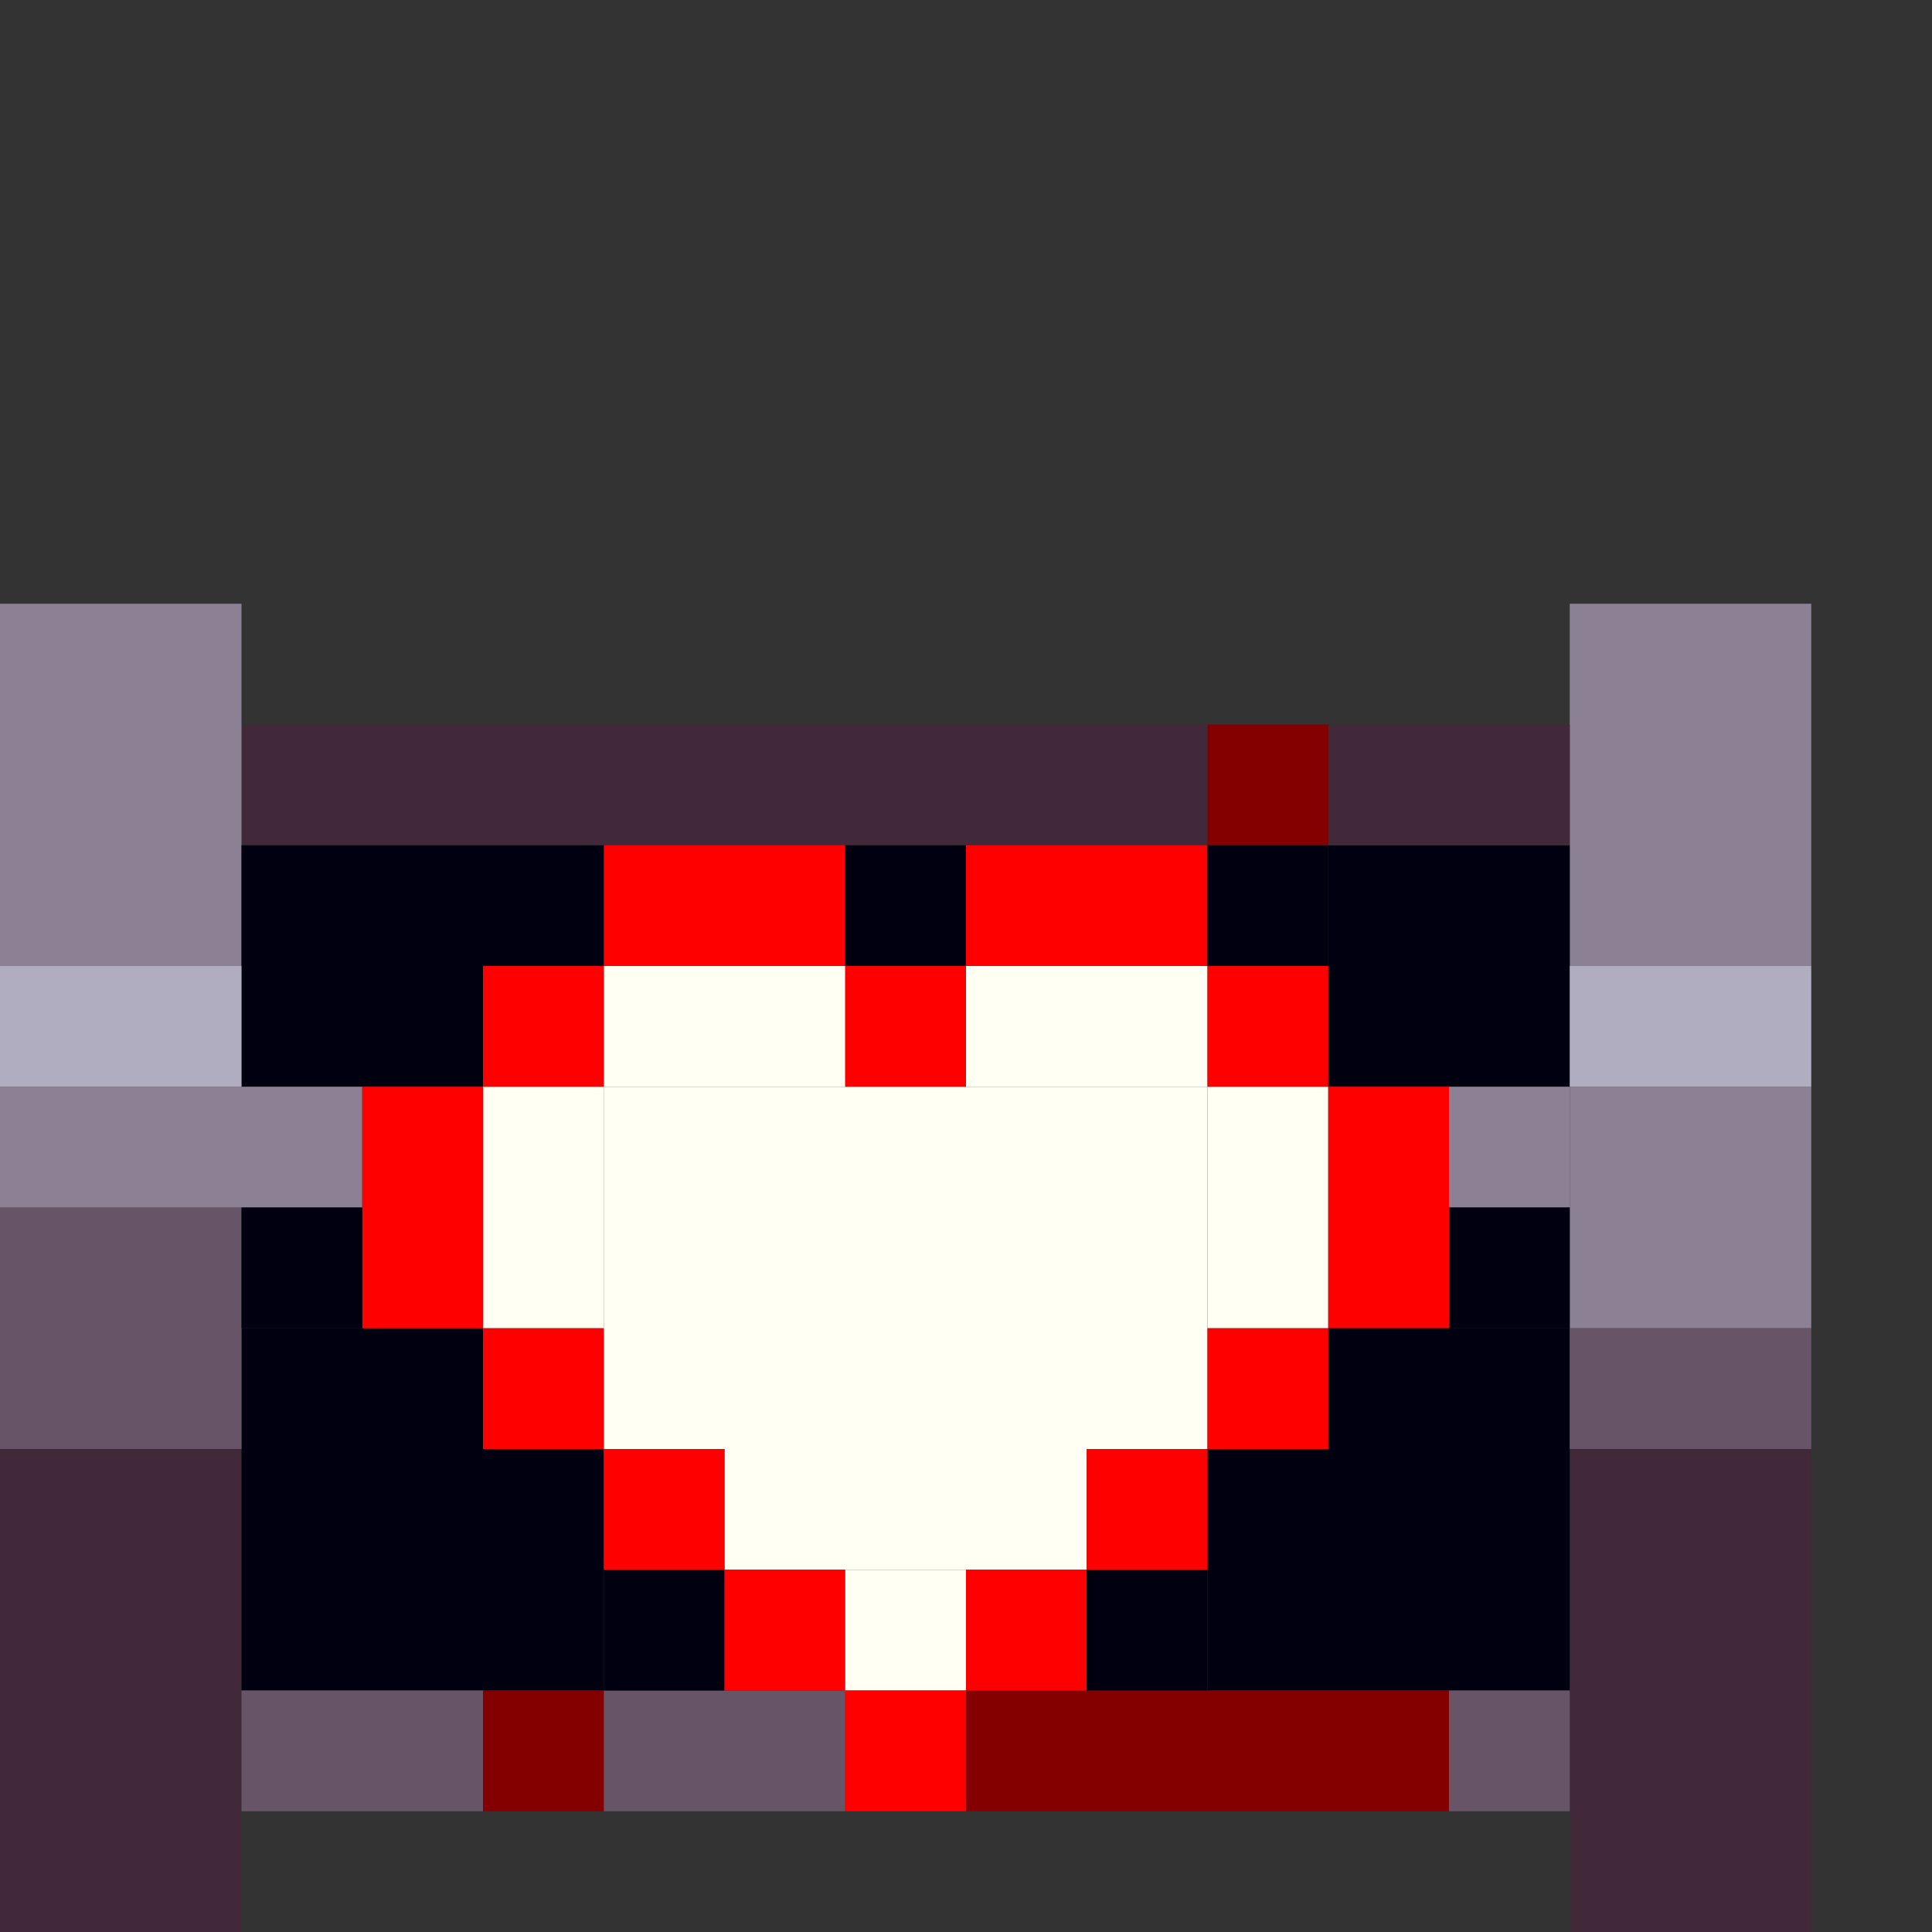 <!-- Created with Inkscape (http://www.inkscape.org/) --><svg xmlns:inkscape="http://www.inkscape.org/namespaces/inkscape" xmlns:sodipodi="http://sodipodi.sourceforge.net/DTD/sodipodi-0.dtd" xmlns="http://www.w3.org/2000/svg" xmlns:svg="http://www.w3.org/2000/svg" width="32" height="32" viewBox="0 0 32 32" version="1.1" id="svg1" inkscape:version="1.3 (0e150ed6c4, 2023-07-21)" sodipodi:docname="PLANTILLA.svg">
  <rect x="0" y="0" width="32" height="32" fill="#333333" stroke="none"/>
  <sodipodi:namedview id="namedview1" pagecolor="#b6b6b6" bordercolor="#666666" borderopacity="1.0" inkscape:showpageshadow="2" inkscape:pageopacity="0.0" inkscape:pagecheckerboard="true" inkscape:deskcolor="#d1d1d1" inkscape:document-units="px" showgrid="true" shape-rendering="crispEdges" inkscape:zoom="24.09375" inkscape:cx="16" inkscape:cy="16" inkscape:window-width="1920" inkscape:window-height="1009" inkscape:window-x="1912" inkscape:window-y="-8" inkscape:window-maximized="1" inkscape:current-layer="layer1">
    <inkscape:grid id="grid1" units="px" originx="0" originy="0" spacingx="1" spacingy="1" empcolor="#0099e5" empopacity="0.302" color="#0099e5" opacity="0.149" empspacing="4" dotted="false" gridanglex="30" gridanglez="30" visible="true"/>
  </sodipodi:namedview>
  <defs id="defs1"/>
  <g inkscape:label="Capa 1" inkscape:groupmode="layer" id="layer1"/>
<g inkscape:groupmode="layer" inkscape:label="Capa 1"><rect x="10" y="18" width="10" height="6" style="fill:#fffff3"/><rect x="0" y="24" width="4" height="8" style="fill:#42293a"/><rect x="4" y="12" width="16" height="2" style="fill:#42293a"/><rect x="26" y="24" width="4" height="8" style="fill:#42293a"/><rect x="0" y="10" width="4" height="6" style="fill:#8c8194"/><rect x="4" y="22" width="4" height="6" style="fill:#000010"/><rect x="20" y="24" width="6" height="4" style="fill:#000010"/><rect x="26" y="10" width="4" height="6" style="fill:#8c8194"/><rect x="0" y="20" width="4" height="4" style="fill:#675567"/><rect x="4" y="14" width="4" height="4" style="fill:#000010"/><rect x="16" y="28" width="8" height="2" style="fill:#840000"/><rect x="22" y="14" width="4" height="4" style="fill:#000010"/><rect x="26" y="18" width="4" height="4" style="fill:#8c8194"/><rect x="0" y="18" width="6" height="2" style="fill:#8c8194"/><rect x="12" y="24" width="6" height="2" style="fill:#fffff3"/><rect x="0" y="16" width="4" height="2" style="fill:#b1adc1"/><rect x="4" y="28" width="4" height="2" style="fill:#675567"/><rect x="6" y="18" width="2" height="4" style="fill:#ff0000"/><rect x="8" y="18" width="2" height="4" style="fill:#fffff3"/><rect x="8" y="24" width="2" height="4" style="fill:#000010"/><rect x="10" y="14" width="4" height="2" style="fill:#ff0000"/><rect x="10" y="16" width="4" height="2" style="fill:#fffff3"/><rect x="10" y="28" width="4" height="2" style="fill:#675567"/><rect x="16" y="14" width="4" height="2" style="fill:#ff0000"/><rect x="16" y="16" width="4" height="2" style="fill:#fffff3"/><rect x="20" y="18" width="2" height="4" style="fill:#fffff3"/><rect x="22" y="12" width="4" height="2" style="fill:#42293a"/><rect x="22" y="18" width="2" height="4" style="fill:#ff0000"/><rect x="22" y="22" width="4" height="2" style="fill:#000010"/><rect x="26" y="16" width="4" height="2" style="fill:#b1adc1"/><rect x="26" y="22" width="4" height="2" style="fill:#675567"/><rect x="4" y="20" width="2" height="2" style="fill:#000010"/><rect x="8" y="14" width="2" height="2" style="fill:#000010"/><rect x="8" y="16" width="2" height="2" style="fill:#ff0000"/><rect x="8" y="22" width="2" height="2" style="fill:#ff0000"/><rect x="8" y="28" width="2" height="2" style="fill:#840000"/><rect x="10" y="24" width="2" height="2" style="fill:#ff0000"/><rect x="10" y="26" width="2" height="2" style="fill:#000010"/><rect x="12" y="26" width="2" height="2" style="fill:#ff0000"/><rect x="14" y="14" width="2" height="2" style="fill:#000010"/><rect x="14" y="16" width="2" height="2" style="fill:#ff0000"/><rect x="14" y="26" width="2" height="2" style="fill:#fffff3"/><rect x="14" y="28" width="2" height="2" style="fill:#ff0000"/><rect x="16" y="26" width="2" height="2" style="fill:#ff0000"/><rect x="18" y="24" width="2" height="2" style="fill:#ff0000"/><rect x="18" y="26" width="2" height="2" style="fill:#000010"/><rect x="20" y="12" width="2" height="2" style="fill:#840000"/><rect x="20" y="14" width="2" height="2" style="fill:#000010"/><rect x="20" y="16" width="2" height="2" style="fill:#ff0000"/><rect x="20" y="22" width="2" height="2" style="fill:#ff0000"/><rect x="24" y="18" width="2" height="2" style="fill:#8c8194"/><rect x="24" y="20" width="2" height="2" style="fill:#000010"/><rect x="24" y="28" width="2" height="2" style="fill:#675567"/></g></svg>